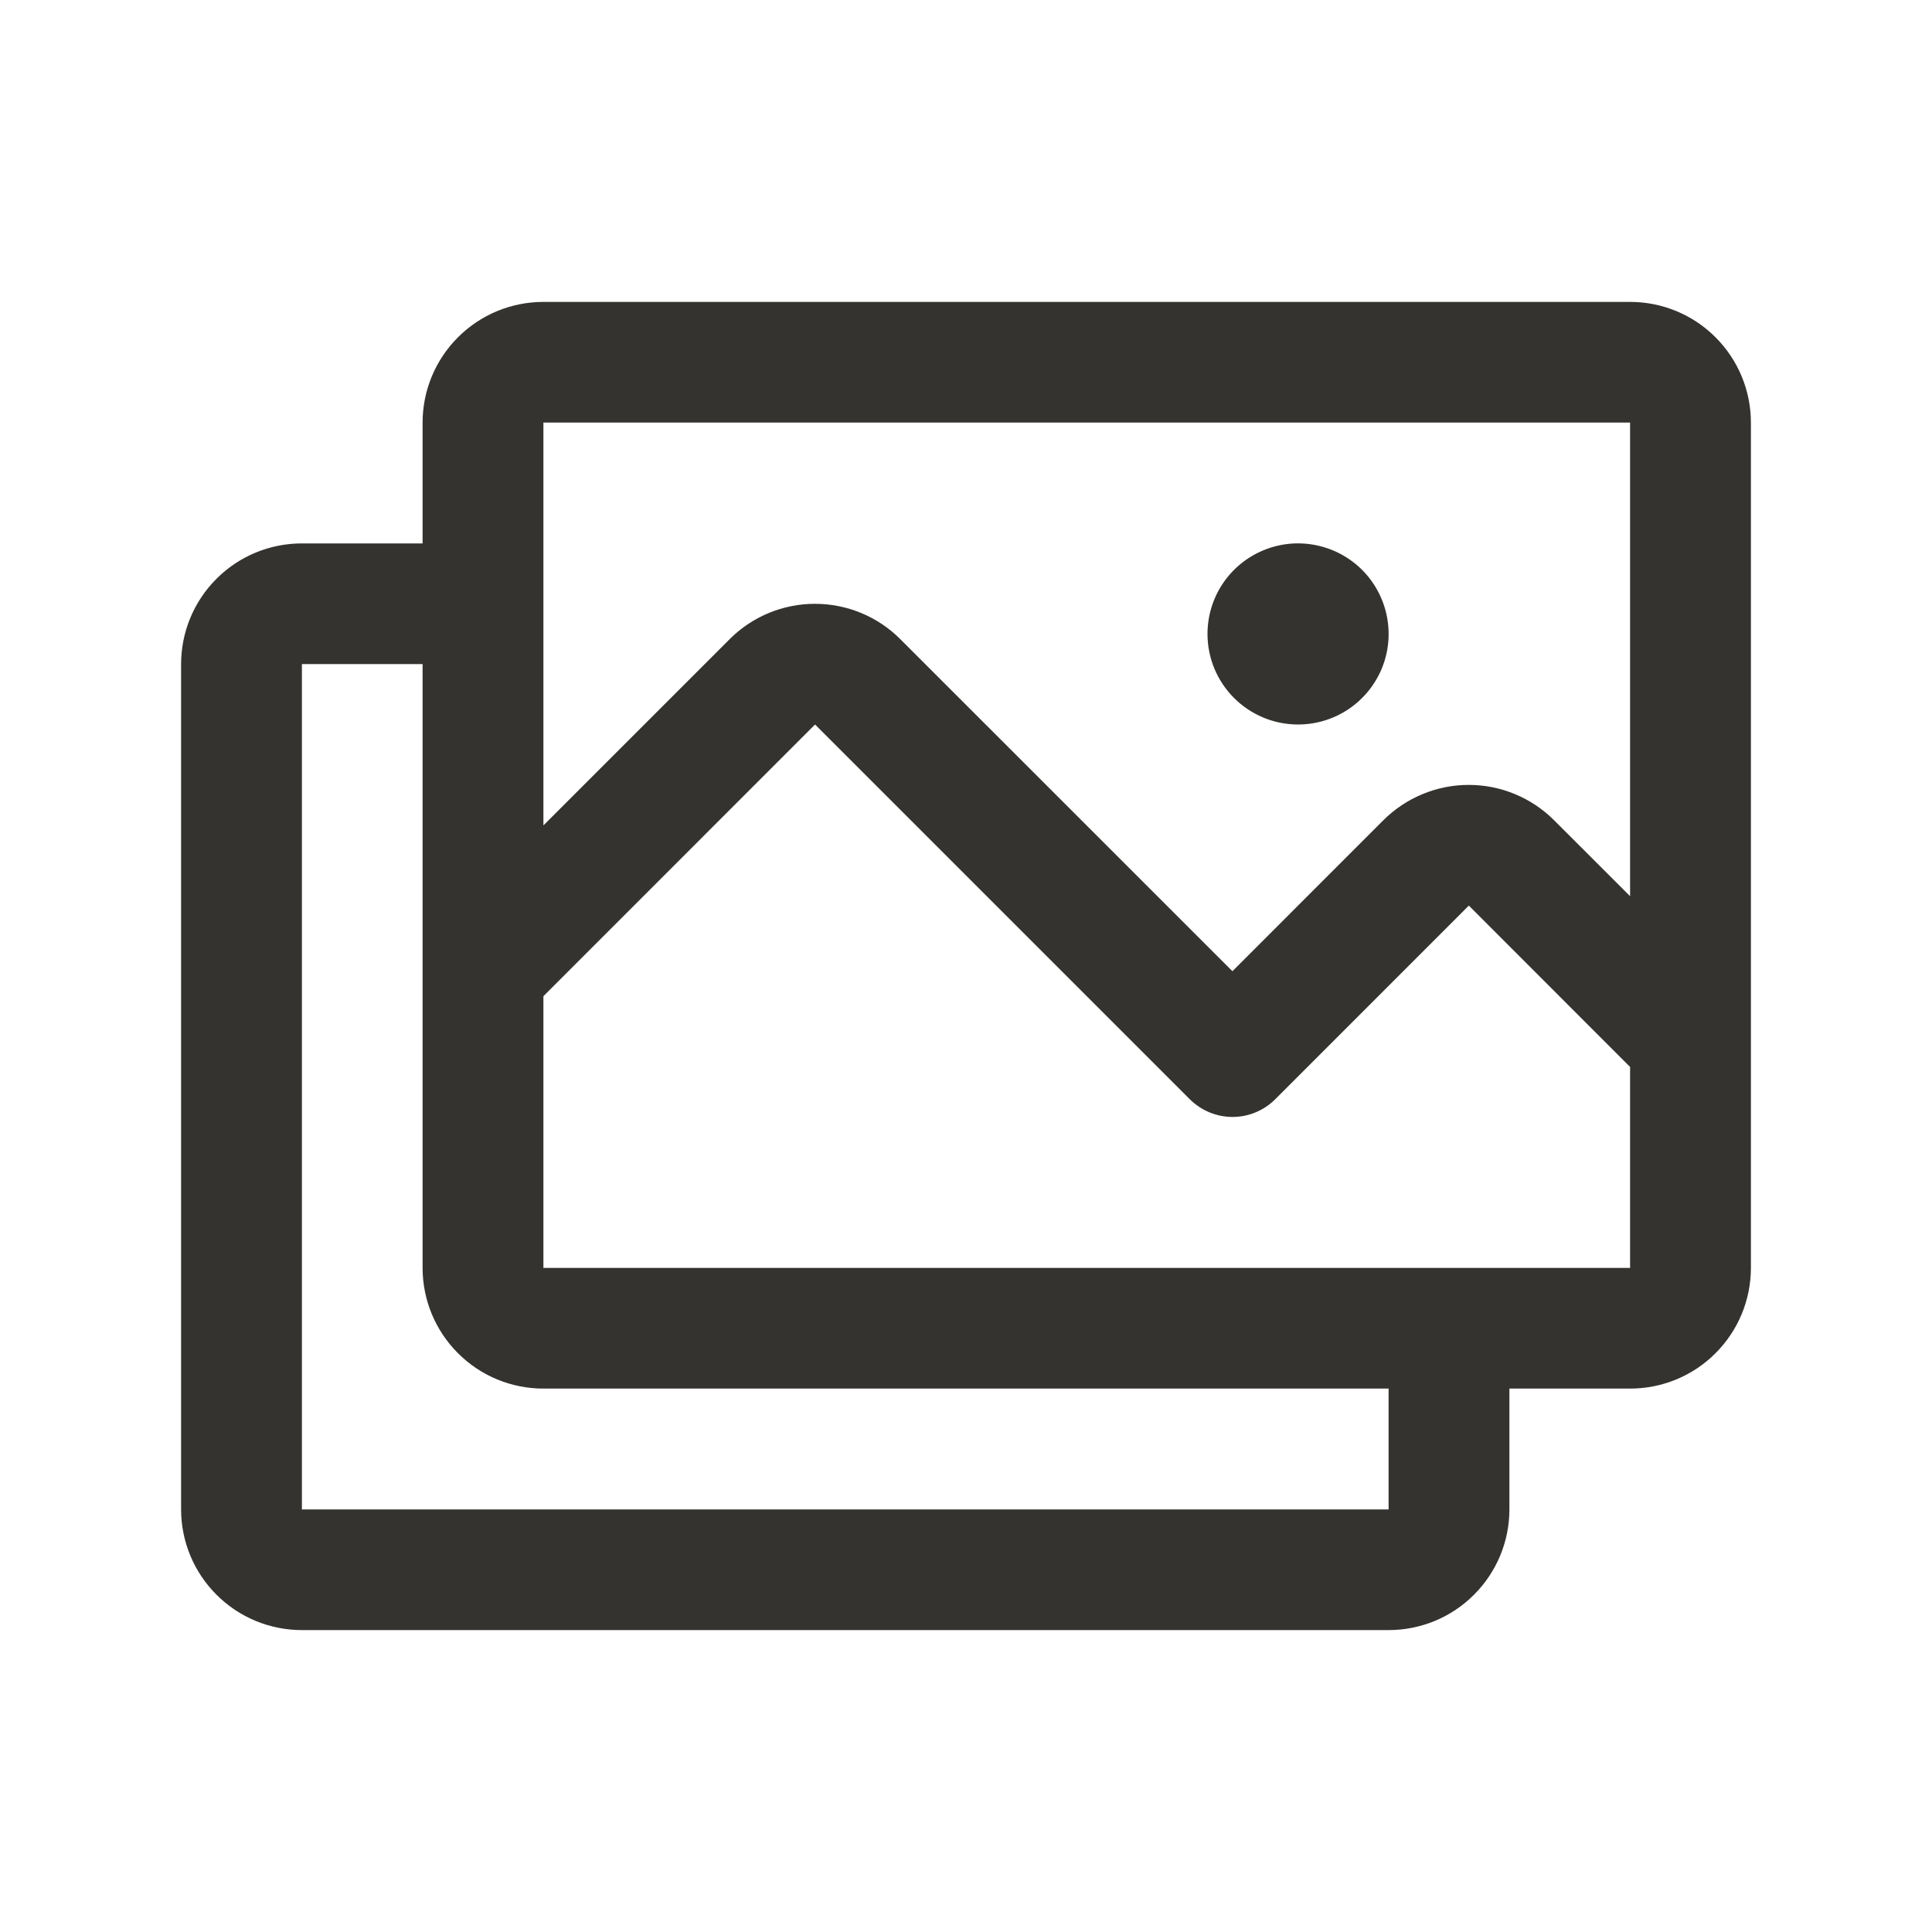 <svg width="30" height="30" viewBox="0 0 30 30" fill="none" xmlns="http://www.w3.org/2000/svg">
<path d="M25.312 4.688H8.438C7.94 4.688 7.463 4.885 7.112 5.237C6.76 5.588 6.562 6.065 6.562 6.562V8.438H4.688C4.19 8.438 3.713 8.635 3.362 8.987C3.01 9.338 2.812 9.815 2.812 10.312V23.438C2.812 23.935 3.01 24.412 3.362 24.763C3.713 25.115 4.19 25.312 4.688 25.312H21.562C22.06 25.312 22.537 25.115 22.888 24.763C23.24 24.412 23.438 23.935 23.438 23.438V21.562H25.312C25.81 21.562 26.287 21.365 26.638 21.013C26.99 20.662 27.188 20.185 27.188 19.688V6.562C27.188 6.065 26.99 5.588 26.638 5.237C26.287 4.885 25.81 4.688 25.312 4.688ZM8.438 6.562H25.312V13.916L24.132 12.737C23.958 12.563 23.752 12.425 23.524 12.331C23.297 12.236 23.053 12.188 22.806 12.188C22.56 12.188 22.316 12.236 22.089 12.331C21.861 12.425 21.655 12.563 21.48 12.737L19.137 15.081L13.98 9.925C13.629 9.573 13.152 9.376 12.655 9.376C12.158 9.376 11.681 9.573 11.33 9.925L8.438 12.817V6.562ZM21.562 23.438H4.688V10.312H6.562V19.688C6.562 20.185 6.76 20.662 7.112 21.013C7.463 21.365 7.94 21.562 8.438 21.562H21.562V23.438ZM25.312 19.688H8.438V15.469L12.656 11.25L18.476 17.07C18.652 17.245 18.89 17.344 19.139 17.344C19.387 17.344 19.625 17.245 19.801 17.07L22.808 14.062L25.312 16.568V19.688ZM18.75 9.844C18.75 9.566 18.832 9.294 18.987 9.062C19.142 8.831 19.361 8.651 19.618 8.545C19.875 8.438 20.158 8.41 20.431 8.465C20.703 8.519 20.954 8.653 21.151 8.849C21.347 9.046 21.481 9.297 21.535 9.569C21.59 9.842 21.562 10.125 21.456 10.382C21.349 10.639 21.169 10.858 20.938 11.013C20.706 11.168 20.434 11.25 20.156 11.25C19.783 11.25 19.426 11.102 19.162 10.838C18.898 10.574 18.75 10.217 18.75 9.844Z" fill="#343330"/>
</svg>
